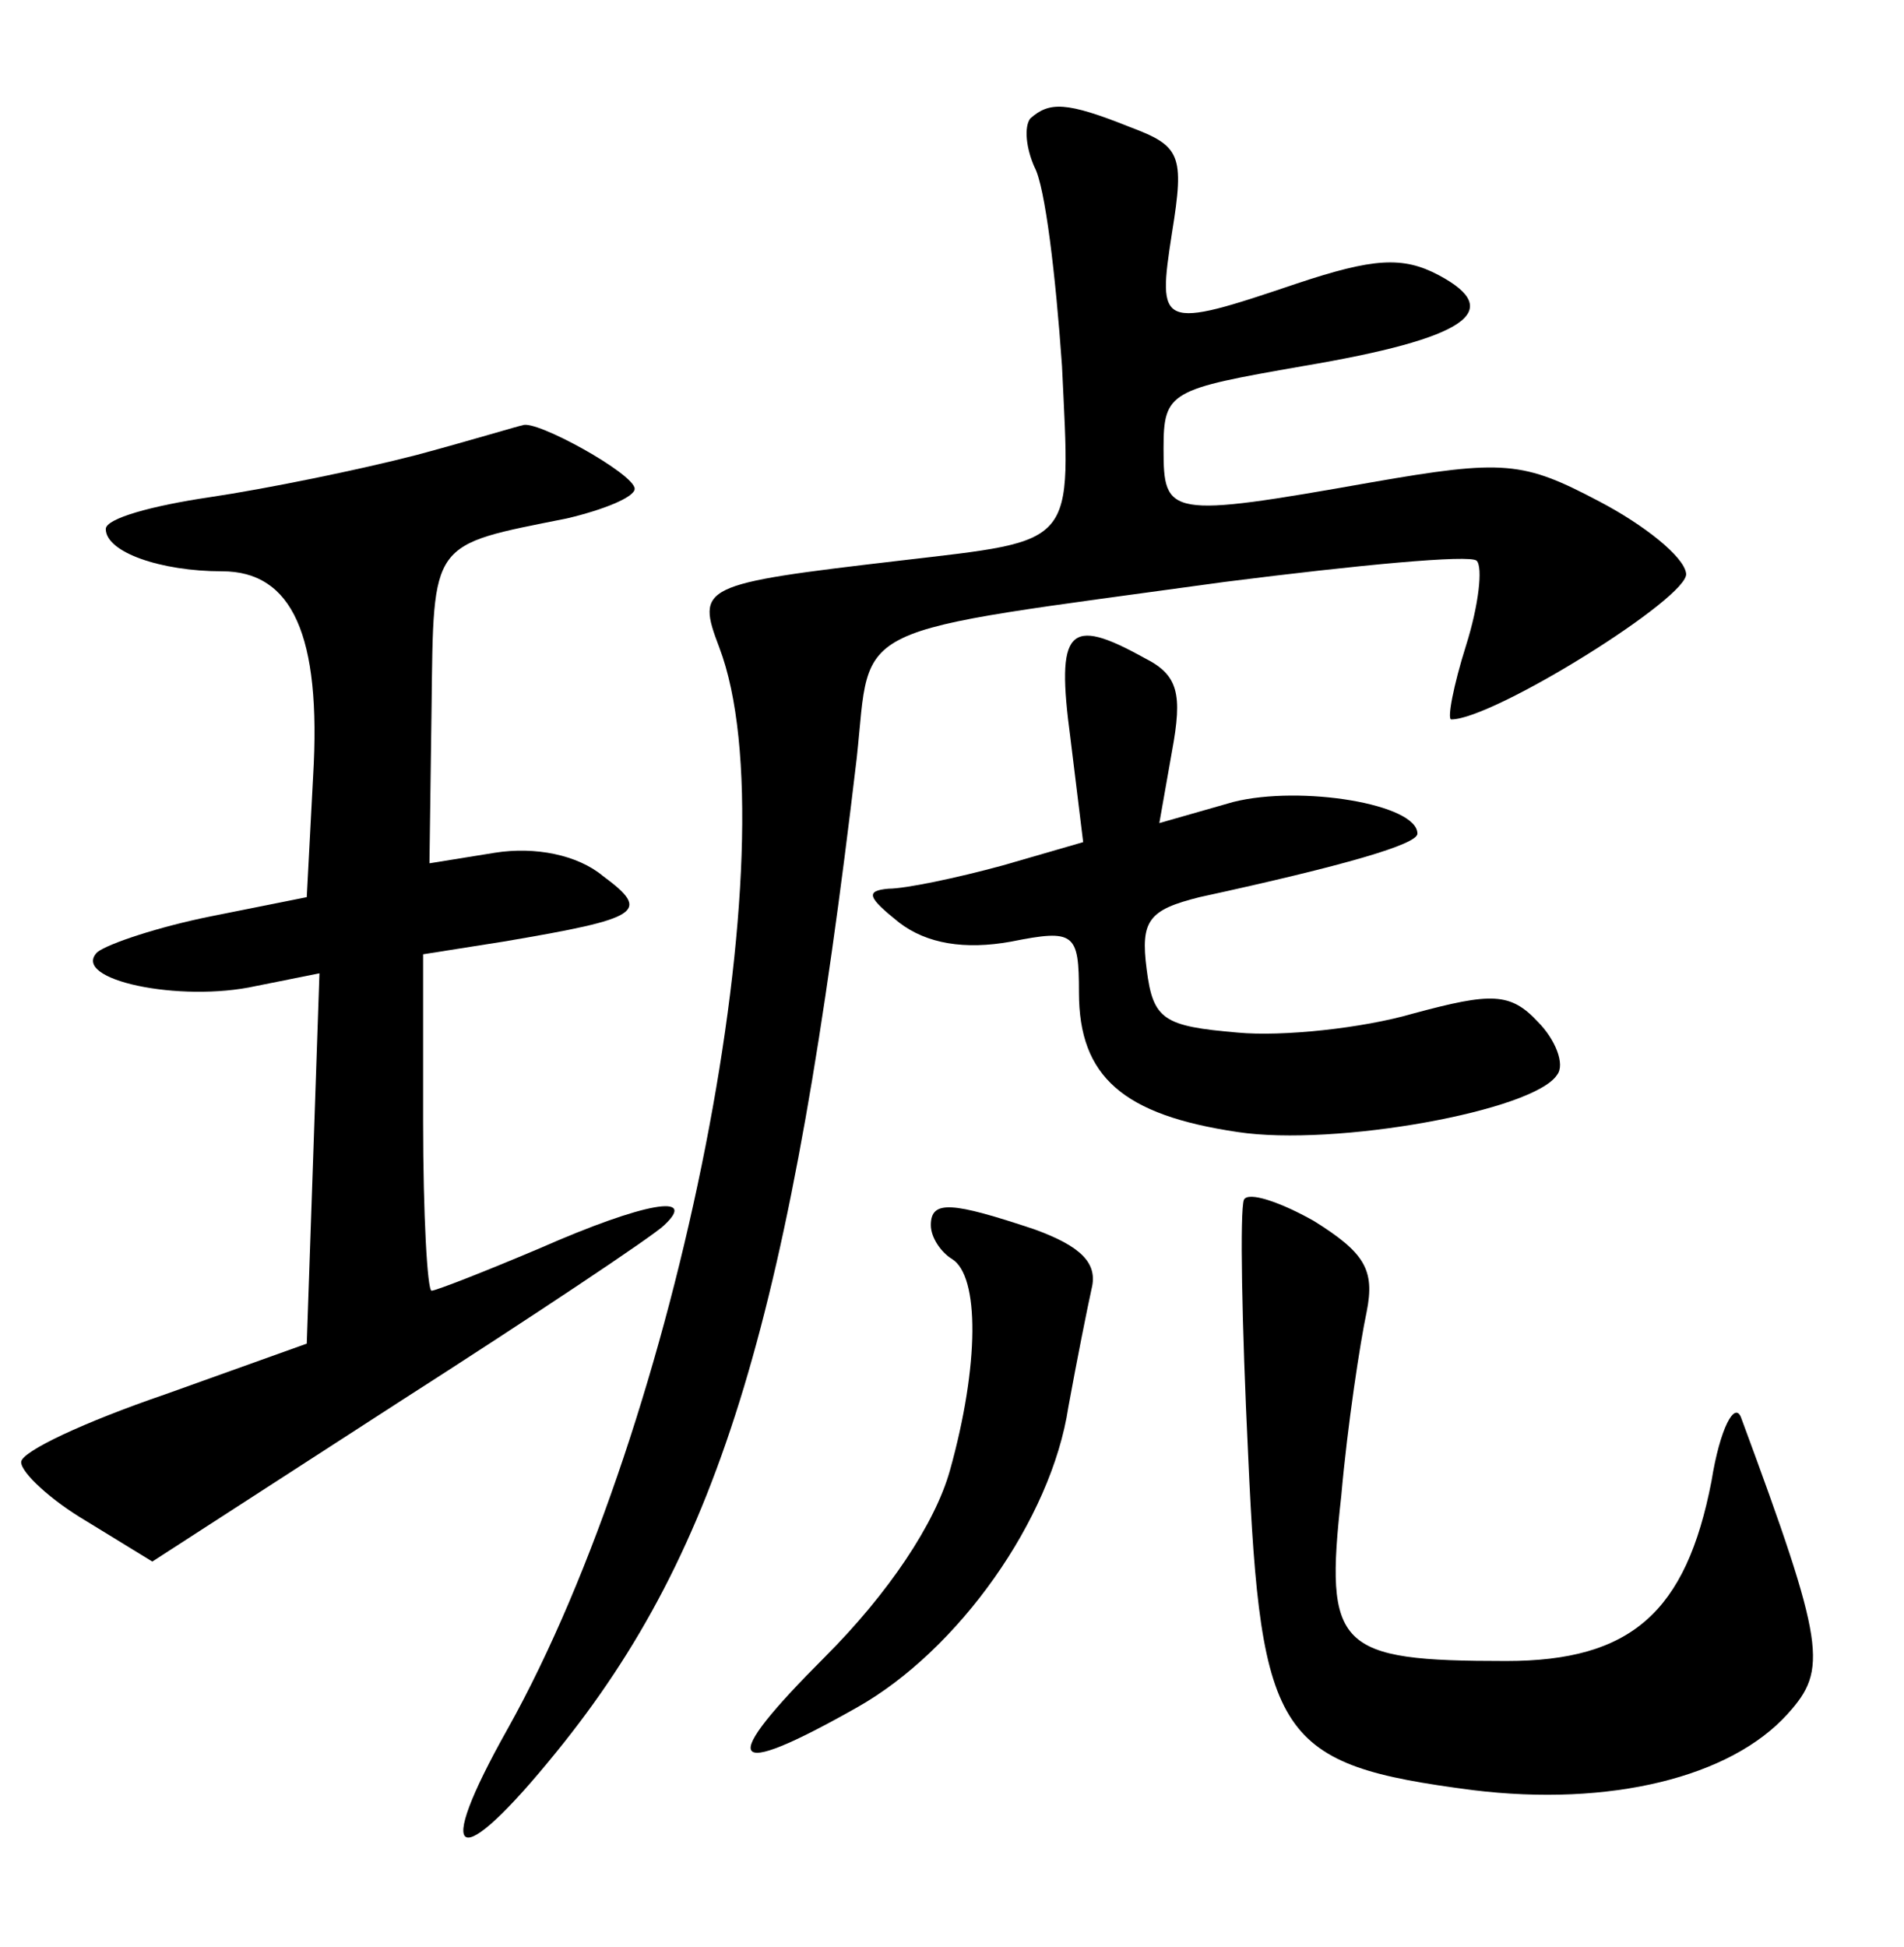 <?xml version="1.0" standalone="no"?>
<!DOCTYPE svg PUBLIC "-//W3C//DTD SVG 20010904//EN"
 "http://www.w3.org/TR/2001/REC-SVG-20010904/DTD/svg10.dtd">
<svg version="1.0" xmlns="http://www.w3.org/2000/svg"
 width="90pt" height="92pt" viewBox="0 0 90 92"
 preserveAspectRatio="xMidYMid meet">
<g transform="translate(0,92) scale(0.1,-0.1)"
fill="#000000" stroke="none">
<path d="M487 864 c-3 -4 -2 -14 2 -23 5 -9 10 -51 13 -94 4 -86 8 -82 -77
-92 -94 -11 -96 -12 -85 -41 35 -92 -19 -366 -100 -511 -36 -64 -24 -69 23
-11 78 96 111 207 142 470 7 65 -7 58 174 83 63 8 116 13 119 10 3 -3 1 -21
-5 -40 -6 -19 -9 -35 -7 -35 20 0 113 58 111 69 -1 8 -20 23 -41 34 -36 19
-45 20 -108 9 -96 -17 -98 -16 -98 16 0 27 3 28 66 39 77 13 96 26 64 43 -17
9 -31 8 -67 -4 -65 -22 -66 -21 -59 24 6 37 4 41 -20 50 -30 12 -38 12 -47 4z"/>
<path d="M197 705 c-27 -7 -71 -16 -98 -20 -27 -4 -49 -10 -49 -15 0 -11 26
-20 55 -20 33 0 47 -30 43 -97 l-3 -57 -45 -9 c-25 -5 -49 -13 -54 -17 -13
-13 39 -24 75 -16 l30 6 -3 -88 -3 -87 -67 -24 c-38 -13 -68 -27 -68 -32 0 -5
14 -18 31 -28 l31 -19 116 75 c64 41 121 79 126 84 16 15 -9 11 -59 -11 -26
-11 -49 -20 -51 -20 -2 0 -4 36 -4 80 l0 79 38 6 c65 11 70 14 47 31 -12 10
-32 14 -51 11 l-31 -5 1 74 c1 79 -1 76 64 89 17 4 32 10 32 14 0 7 -47 33
-53 30 -1 0 -24 -7 -50 -14z"/>
<path d="M506 571 l6 -49 -38 -11 c-22 -6 -46 -11 -54 -11 -11 -1 -10 -4 5
-16 13 -10 31 -13 53 -9 30 6 32 4 32 -24 0 -40 21 -58 75 -66 46 -7 140 10
151 27 4 5 -1 17 -9 25 -13 14 -22 14 -59 4 -24 -7 -62 -11 -83 -9 -35 3 -40
6 -43 30 -3 23 1 28 25 34 69 15 103 25 103 30 0 14 -55 23 -87 15 l-35 -10 6
34 c5 27 3 36 -13 44 -36 20 -42 14 -35 -38z"/>
<path d="M588 353 c-2 -5 -1 -59 2 -121 6 -134 14 -146 106 -158 65 -8 122 6
149 36 19 21 18 32 -22 140 -3 8 -10 -5 -14 -30 -12 -62 -38 -85 -97 -85 -80
0 -86 6 -78 78 3 34 9 73 12 87 4 20 -1 28 -25 43 -16 9 -31 14 -33 10z"/>
<path d="M440 341 c0 -6 5 -13 10 -16 13 -8 13 -50 -1 -100 -7 -25 -29 -58
-59 -88 -51 -51 -47 -59 15 -24 48 27 92 89 100 142 4 22 9 47 11 56 3 12 -5
20 -27 28 -39 13 -49 14 -49 2z"/>
</g>
</svg>
